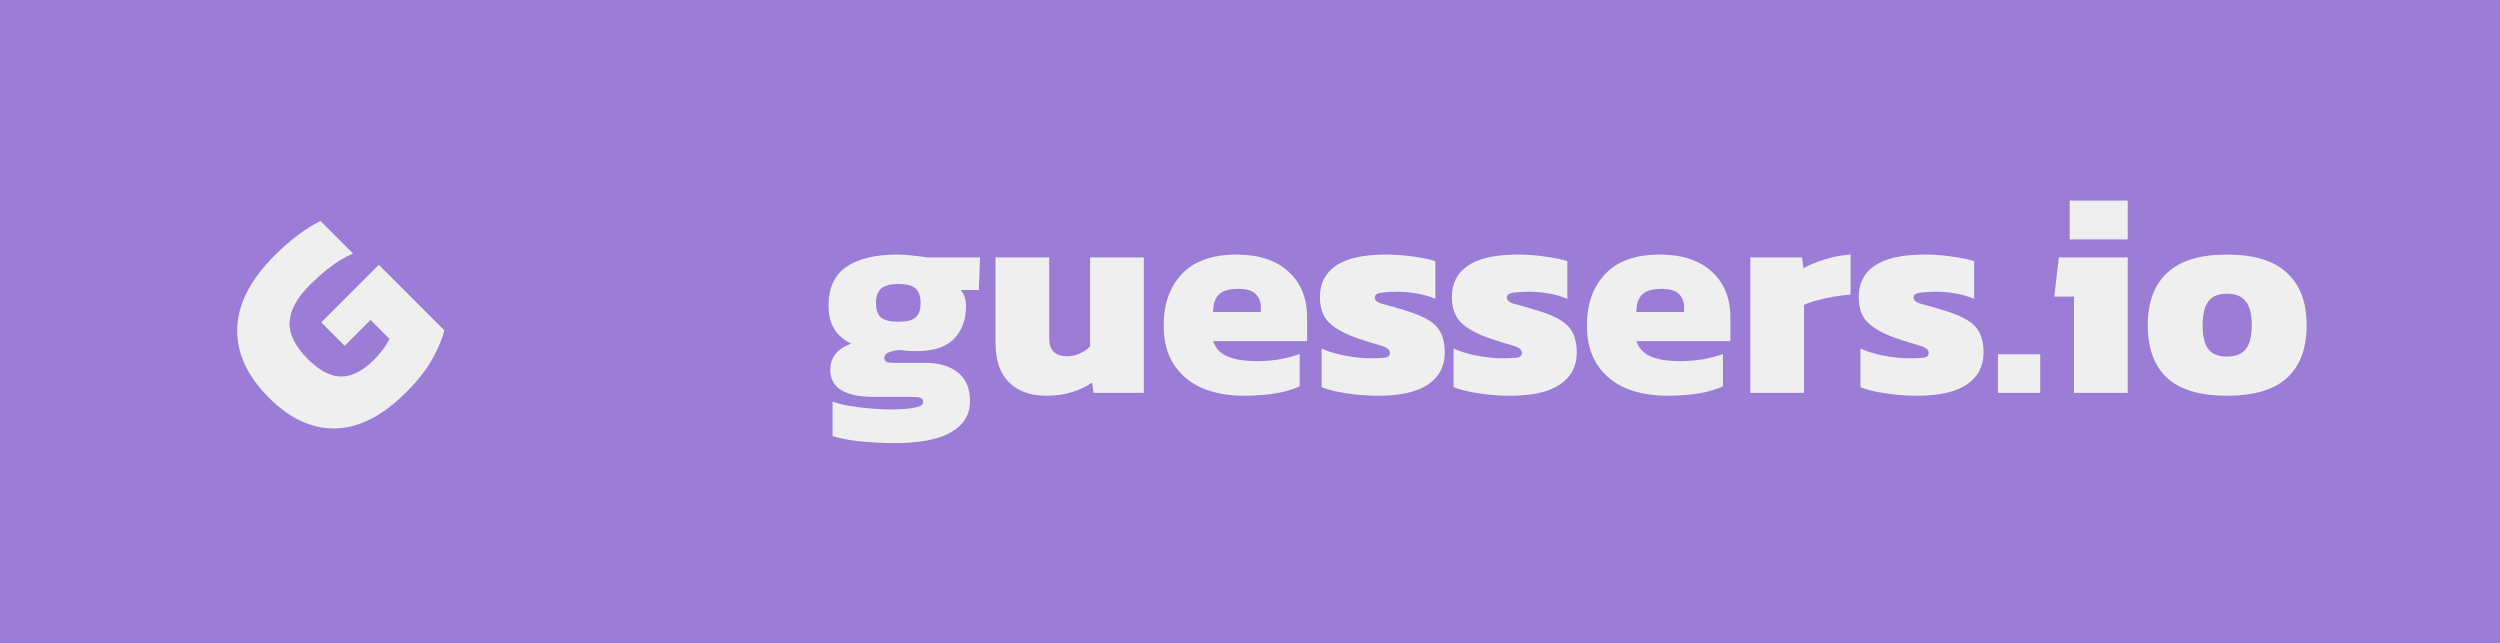 <svg width="140" height="36" viewBox="0 0 140 36" fill="none" xmlns="http://www.w3.org/2000/svg">
<rect x="0" y="0" width="140" height="36" fill="#333333" stroke="none"/>
<rect x="0.5" y="0.5" width="139" height="35" fill="#9B7DD7"/>
<rect x="0.5" y="0.5" width="139" height="35" stroke="#9B7DD7"/>
<rect width="36" height="36" fill="#9B7DD7"/>
<path d="M22.732 21.98C21.435 23.277 20.13 23.948 18.817 23.993C17.497 24.031 16.245 23.458 15.061 22.274C13.839 21.052 13.247 19.758 13.285 18.393C13.323 17.028 14.017 15.67 15.367 14.32C15.819 13.868 16.253 13.487 16.668 13.178C17.09 12.861 17.516 12.593 17.946 12.374L19.768 14.196C19.308 14.399 18.878 14.656 18.478 14.965C18.078 15.274 17.694 15.614 17.324 15.983C16.622 16.685 16.253 17.371 16.215 18.042C16.185 18.706 16.524 19.392 17.233 20.102C17.897 20.765 18.527 21.093 19.123 21.086C19.726 21.071 20.326 20.765 20.922 20.169C21.118 19.973 21.291 19.777 21.442 19.581C21.585 19.377 21.71 19.178 21.816 18.982L20.752 17.918L19.304 19.366L17.991 18.054L21.216 14.829L24.881 18.495C24.776 18.948 24.557 19.476 24.225 20.079C23.901 20.675 23.403 21.308 22.732 21.98Z" fill="#EFEFEF"/>
<rect width="104" height="36" transform="translate(36)" fill="#9B7DD7"/>
<path d="M50.048 24.816C49.675 24.816 49.269 24.8 48.832 24.768C48.395 24.747 47.979 24.704 47.584 24.64C47.2 24.576 46.88 24.501 46.624 24.416V22.496C46.912 22.592 47.243 22.672 47.616 22.736C48 22.8 48.389 22.848 48.784 22.88C49.179 22.912 49.541 22.928 49.872 22.928C50.437 22.928 50.88 22.896 51.2 22.832C51.531 22.779 51.696 22.677 51.696 22.528C51.696 22.4 51.643 22.315 51.536 22.272C51.429 22.24 51.227 22.224 50.928 22.224H48.928C48.149 22.224 47.547 22.101 47.12 21.856C46.704 21.6 46.496 21.221 46.496 20.72C46.496 20.016 46.885 19.525 47.664 19.248C47.227 19.024 46.907 18.741 46.704 18.4C46.501 18.059 46.4 17.627 46.4 17.104C46.4 16.123 46.731 15.403 47.392 14.944C48.064 14.485 49.029 14.256 50.288 14.256C50.555 14.256 50.853 14.277 51.184 14.32C51.515 14.352 51.755 14.384 51.904 14.416H54.88L54.816 16.24H53.808C54 16.485 54.096 16.784 54.096 17.136C54.096 17.915 53.867 18.533 53.408 18.992C52.96 19.44 52.251 19.664 51.28 19.664C51.141 19.664 50.992 19.659 50.832 19.648C50.672 19.627 50.523 19.611 50.384 19.6C50.149 19.621 49.947 19.664 49.776 19.728C49.605 19.792 49.52 19.899 49.52 20.048C49.52 20.155 49.568 20.229 49.664 20.272C49.76 20.304 49.893 20.32 50.064 20.32H51.808C52.587 20.32 53.2 20.501 53.648 20.864C54.096 21.227 54.32 21.76 54.32 22.464C54.32 23.211 53.973 23.787 53.28 24.192C52.587 24.608 51.509 24.816 50.048 24.816ZM50.304 18.016C50.773 18.016 51.099 17.936 51.28 17.776C51.461 17.616 51.552 17.349 51.552 16.976C51.552 16.603 51.461 16.331 51.28 16.16C51.099 15.989 50.773 15.904 50.304 15.904C49.867 15.904 49.547 15.989 49.344 16.16C49.152 16.32 49.056 16.592 49.056 16.976C49.056 17.339 49.147 17.605 49.328 17.776C49.52 17.936 49.845 18.016 50.304 18.016ZM58.581 22.16C57.696 22.16 57.003 21.909 56.501 21.408C56 20.907 55.749 20.171 55.749 19.2V14.416H58.757V18.96C58.757 19.621 59.093 19.952 59.765 19.952C60.011 19.952 60.251 19.899 60.485 19.792C60.72 19.685 60.907 19.552 61.045 19.392V14.416H64.053V22H61.237L61.157 21.424C60.859 21.637 60.491 21.813 60.053 21.952C59.627 22.091 59.136 22.16 58.581 22.16ZM69.662 22.16C68.776 22.16 67.992 22.016 67.31 21.728C66.638 21.429 66.11 20.987 65.726 20.4C65.352 19.813 65.166 19.088 65.166 18.224C65.166 17.019 65.507 16.059 66.19 15.344C66.872 14.619 67.891 14.256 69.246 14.256C70.483 14.256 71.448 14.571 72.142 15.2C72.846 15.829 73.198 16.688 73.198 17.776V19.104H67.934C68.072 19.509 68.344 19.797 68.75 19.968C69.155 20.139 69.704 20.224 70.398 20.224C70.835 20.224 71.272 20.187 71.71 20.112C72.158 20.027 72.515 19.931 72.782 19.824V21.632C72.035 21.984 70.995 22.16 69.662 22.16ZM67.934 17.472H70.606V17.2C70.606 16.901 70.51 16.656 70.318 16.464C70.136 16.272 69.811 16.176 69.342 16.176C68.819 16.176 68.451 16.288 68.238 16.512C68.035 16.725 67.934 17.045 67.934 17.472ZM77.196 22.16C76.545 22.16 75.932 22.112 75.356 22.016C74.79 21.931 74.342 21.819 74.012 21.68V19.52C74.385 19.691 74.828 19.824 75.34 19.92C75.862 20.016 76.305 20.064 76.668 20.064C77.052 20.064 77.34 20.053 77.532 20.032C77.734 20.011 77.836 19.92 77.836 19.76C77.836 19.579 77.66 19.44 77.308 19.344C76.956 19.248 76.513 19.109 75.98 18.928C75.286 18.683 74.769 18.395 74.428 18.064C74.086 17.733 73.916 17.253 73.916 16.624C73.916 15.867 74.214 15.285 74.812 14.88C75.409 14.464 76.348 14.256 77.628 14.256C78.118 14.256 78.625 14.293 79.148 14.368C79.67 14.443 80.081 14.528 80.38 14.624V16.736C80.06 16.597 79.708 16.496 79.324 16.432C78.95 16.368 78.609 16.336 78.3 16.336C77.958 16.336 77.654 16.352 77.388 16.384C77.121 16.416 76.988 16.507 76.988 16.656C76.988 16.827 77.137 16.949 77.436 17.024C77.745 17.099 78.156 17.216 78.668 17.376C79.244 17.547 79.692 17.733 80.012 17.936C80.342 18.139 80.572 18.384 80.7 18.672C80.838 18.96 80.908 19.317 80.908 19.744C80.908 20.512 80.593 21.109 79.964 21.536C79.345 21.952 78.422 22.16 77.196 22.16ZM84.586 22.16C83.936 22.16 83.322 22.112 82.746 22.016C82.181 21.931 81.733 21.819 81.402 21.68V19.52C81.776 19.691 82.218 19.824 82.73 19.92C83.253 20.016 83.696 20.064 84.058 20.064C84.442 20.064 84.73 20.053 84.922 20.032C85.125 20.011 85.226 19.92 85.226 19.76C85.226 19.579 85.05 19.44 84.698 19.344C84.346 19.248 83.904 19.109 83.37 18.928C82.677 18.683 82.16 18.395 81.818 18.064C81.477 17.733 81.306 17.253 81.306 16.624C81.306 15.867 81.605 15.285 82.202 14.88C82.8 14.464 83.738 14.256 85.018 14.256C85.509 14.256 86.016 14.293 86.538 14.368C87.061 14.443 87.472 14.528 87.77 14.624V16.736C87.45 16.597 87.098 16.496 86.714 16.432C86.341 16.368 86 16.336 85.69 16.336C85.349 16.336 85.045 16.352 84.778 16.384C84.512 16.416 84.378 16.507 84.378 16.656C84.378 16.827 84.528 16.949 84.826 17.024C85.136 17.099 85.546 17.216 86.058 17.376C86.634 17.547 87.082 17.733 87.402 17.936C87.733 18.139 87.962 18.384 88.09 18.672C88.229 18.96 88.298 19.317 88.298 19.744C88.298 20.512 87.984 21.109 87.354 21.536C86.736 21.952 85.813 22.16 84.586 22.16ZM93.365 22.16C92.479 22.16 91.695 22.016 91.013 21.728C90.341 21.429 89.813 20.987 89.429 20.4C89.055 19.813 88.869 19.088 88.869 18.224C88.869 17.019 89.21 16.059 89.893 15.344C90.575 14.619 91.594 14.256 92.949 14.256C94.186 14.256 95.151 14.571 95.845 15.2C96.549 15.829 96.901 16.688 96.901 17.776V19.104H91.637C91.775 19.509 92.047 19.797 92.453 19.968C92.858 20.139 93.407 20.224 94.101 20.224C94.538 20.224 94.975 20.187 95.413 20.112C95.861 20.027 96.218 19.931 96.485 19.824V21.632C95.738 21.984 94.698 22.16 93.365 22.16ZM91.637 17.472H94.309V17.2C94.309 16.901 94.213 16.656 94.021 16.464C93.839 16.272 93.514 16.176 93.045 16.176C92.522 16.176 92.154 16.288 91.941 16.512C91.738 16.725 91.637 17.045 91.637 17.472ZM98.017 22V14.416H100.913L100.993 15.024C101.302 14.843 101.697 14.677 102.177 14.528C102.657 14.379 103.142 14.288 103.633 14.256V16.496C103.356 16.517 103.052 16.555 102.721 16.608C102.401 16.661 102.086 16.731 101.777 16.816C101.478 16.891 101.228 16.976 101.025 17.072V22H98.017ZM107.368 22.16C106.717 22.16 106.104 22.112 105.528 22.016C104.962 21.931 104.514 21.819 104.184 21.68V19.52C104.557 19.691 105 19.824 105.512 19.92C106.034 20.016 106.477 20.064 106.84 20.064C107.224 20.064 107.512 20.053 107.704 20.032C107.906 20.011 108.008 19.92 108.008 19.76C108.008 19.579 107.832 19.44 107.48 19.344C107.128 19.248 106.685 19.109 106.152 18.928C105.458 18.683 104.941 18.395 104.6 18.064C104.258 17.733 104.088 17.253 104.088 16.624C104.088 15.867 104.386 15.285 104.984 14.88C105.581 14.464 106.52 14.256 107.799 14.256C108.29 14.256 108.797 14.293 109.32 14.368C109.842 14.443 110.253 14.528 110.552 14.624V16.736C110.232 16.597 109.88 16.496 109.496 16.432C109.122 16.368 108.781 16.336 108.472 16.336C108.13 16.336 107.826 16.352 107.56 16.384C107.293 16.416 107.16 16.507 107.16 16.656C107.16 16.827 107.309 16.949 107.608 17.024C107.917 17.099 108.328 17.216 108.84 17.376C109.416 17.547 109.864 17.733 110.184 17.936C110.514 18.139 110.744 18.384 110.872 18.672C111.01 18.96 111.08 19.317 111.08 19.744C111.08 20.512 110.765 21.109 110.136 21.536C109.517 21.952 108.594 22.16 107.368 22.16ZM111.884 22V19.84H114.252V22H111.884ZM115.904 13.408V11.232H119.152V13.408H115.904ZM116.144 22V16.608H115.04L115.296 14.416H119.152V22H116.144ZM124.707 22.16C123.192 22.16 122.072 21.824 121.347 21.152C120.632 20.48 120.275 19.499 120.275 18.208C120.275 16.928 120.638 15.952 121.363 15.28C122.088 14.597 123.203 14.256 124.707 14.256C126.222 14.256 127.342 14.597 128.067 15.28C128.803 15.952 129.171 16.928 129.171 18.208C129.171 19.499 128.808 20.48 128.083 21.152C127.358 21.824 126.232 22.16 124.707 22.16ZM124.707 19.968C125.198 19.968 125.55 19.829 125.763 19.552C125.987 19.275 126.099 18.827 126.099 18.208C126.099 17.6 125.987 17.157 125.763 16.88C125.55 16.592 125.198 16.448 124.707 16.448C124.227 16.448 123.88 16.592 123.667 16.88C123.454 17.157 123.347 17.6 123.347 18.208C123.347 18.827 123.454 19.275 123.667 19.552C123.88 19.829 124.227 19.968 124.707 19.968Z" fill="#EFEFEF"/>
</svg>
